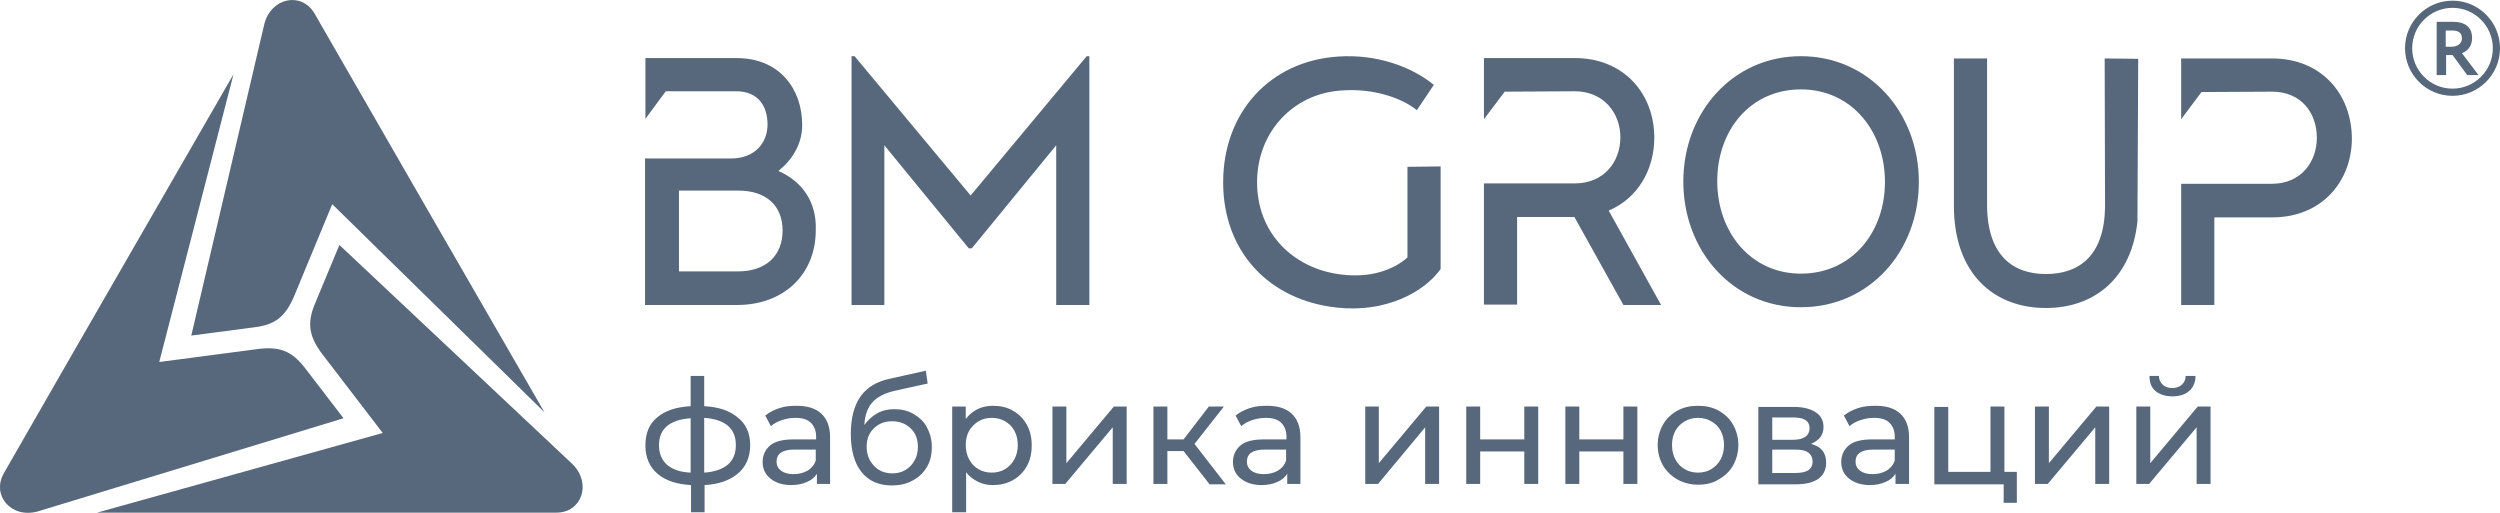 <svg width="195" height="40" viewBox="0 0 195 40" fill="none" xmlns="http://www.w3.org/2000/svg">
<path fill-rule="evenodd" clip-rule="evenodd" d="M2.927 39.897C0.869 40.457 -0.689 38.631 0.31 36.893C6.454 26.174 12.04 16.515 18.213 5.795L12.422 28.235L20.035 27.234C21.77 26.998 22.74 27.352 23.768 28.677L26.796 32.623L2.927 39.897Z" fill="#58687C"/>
<path fill-rule="evenodd" clip-rule="evenodd" d="M44.669 36.216C46.168 37.718 45.374 39.986 43.405 39.986C31.059 39.986 19.918 39.986 7.571 39.986L29.853 33.772L25.18 27.676C24.121 26.292 23.915 25.261 24.562 23.7L26.473 19.106L44.669 36.216Z" fill="#58687C"/>
<path fill-rule="evenodd" clip-rule="evenodd" d="M20.623 1.849C21.182 -0.213 23.533 -0.654 24.533 1.054C30.706 11.773 36.262 21.433 42.464 32.152L25.914 15.926L22.975 23.023C22.299 24.642 21.534 25.32 19.859 25.526L14.92 26.174L20.623 1.849Z" fill="#58687C"/>
<path fill-rule="evenodd" clip-rule="evenodd" d="M84.971 4.382V23.788H82.384V11.332L75.799 19.371H75.564L68.979 11.332V23.788H66.422V4.382H66.657L75.711 15.248L84.765 4.382H84.971ZM177.215 4.558H170.131V9.3L171.718 7.179L177.215 7.15C179.538 7.15 180.714 8.858 180.714 10.742C180.714 12.627 179.479 14.335 177.215 14.335H170.131V23.788H172.718V16.956H177.245C181.066 16.956 183.447 14.188 183.447 10.772C183.418 7.356 181.096 4.558 177.215 4.558ZM125.479 16.426C127.713 15.484 129.035 13.275 129.035 10.742C129.035 7.326 126.684 4.529 122.833 4.529H115.719L115.748 4.558V9.3L117.365 7.15L122.833 7.12C125.096 7.12 126.39 8.828 126.39 10.713C126.39 12.598 125.126 14.306 122.833 14.306H115.748V23.759H118.335V16.927H122.803L126.625 23.788H129.565L125.479 16.426ZM60.719 13.334C61.807 12.451 62.571 11.243 62.571 9.741C62.571 6.944 60.807 4.529 57.456 4.529H50.342V9.27L51.93 7.12H57.427C59.132 7.12 59.867 8.269 59.867 9.712C59.867 11.125 58.897 12.362 57.015 12.362H50.313V23.788H57.515C61.101 23.788 63.629 21.433 63.629 17.958C63.718 15.69 62.512 14.129 60.719 13.334ZM57.574 21.168H52.959V14.865H57.574C59.808 14.865 61.042 16.073 61.042 17.987C61.042 19.901 59.779 21.168 57.574 21.168ZM164.164 4.558L164.193 16.161C164.134 19.931 162.194 21.374 159.578 21.374C156.962 21.374 154.992 19.872 154.992 15.955V4.558H152.405V16.073C152.405 21.285 155.462 24.024 159.578 24.024C163.37 24.024 166.251 21.698 166.721 17.28L166.78 4.588L164.164 4.558ZM149.671 14.188C149.671 19.607 145.821 23.965 140.47 23.965C135.12 23.965 131.299 19.548 131.299 14.159C131.299 8.769 135.15 4.382 140.47 4.382C145.791 4.382 149.671 8.769 149.671 14.188ZM147.026 14.188C147.026 10.212 144.41 6.973 140.47 6.973C136.531 6.973 133.945 10.153 133.945 14.129C133.945 18.105 136.561 21.344 140.47 21.344C144.41 21.344 147.026 18.164 147.026 14.188ZM112.368 12.981V20.991C111.104 22.758 108.135 24.407 104.313 23.995C98.993 23.435 95.406 19.636 95.406 14.217C95.406 8.799 99.022 4.764 104.372 4.411C107.341 4.205 110.075 5.177 111.839 6.62L110.516 8.593C109.399 7.68 107.165 6.855 104.607 7.061C100.933 7.297 98.052 10.242 98.052 14.217C98.052 18.193 100.874 20.932 104.549 21.403C106.959 21.727 108.782 20.991 109.781 20.078V13.01L112.368 12.981Z" fill="#58687C"/>
<path fill-rule="evenodd" clip-rule="evenodd" d="M191.296 0.052C193.354 0.052 195 1.731 195 3.763C195 5.825 193.324 7.474 191.296 7.474C189.238 7.474 187.592 5.795 187.592 3.763C187.592 1.702 189.268 0.052 191.296 0.052ZM190.796 5.854V4.293H191.296L192.443 5.854H193.324L192.031 4.146C192.384 4.028 192.825 3.675 192.825 2.968C192.825 2.261 192.443 1.702 191.326 1.702C191.208 1.702 190.297 1.702 190.061 1.702V5.854H190.796ZM191.267 2.379C191.855 2.379 192.031 2.644 192.031 2.997C192.031 3.41 191.649 3.645 191.237 3.645H190.767V2.379C190.973 2.379 191.149 2.379 191.267 2.379ZM191.296 0.612C193.03 0.612 194.441 2.026 194.441 3.763C194.441 5.501 193.03 6.914 191.296 6.914C189.562 6.914 188.151 5.501 188.151 3.763C188.151 2.026 189.562 0.612 191.296 0.612Z" fill="#58687C"/>
<path d="M58.514 34.714C58.514 35.657 58.191 36.393 57.574 36.923C56.956 37.453 56.075 37.777 54.958 37.836V39.956H53.899V37.836C52.782 37.777 51.9 37.482 51.283 36.952C50.666 36.422 50.342 35.686 50.342 34.744C50.342 33.801 50.636 33.065 51.254 32.564C51.871 32.034 52.753 31.74 53.87 31.681V29.325H54.928V31.681C56.045 31.74 56.927 32.034 57.544 32.564C58.191 33.065 58.514 33.801 58.514 34.714ZM51.401 34.714C51.401 35.362 51.606 35.863 52.018 36.245C52.429 36.599 53.047 36.834 53.87 36.864V32.623C53.047 32.682 52.429 32.888 52.018 33.242C51.606 33.595 51.401 34.096 51.401 34.714ZM54.928 36.864C56.574 36.746 57.397 36.01 57.397 34.714C57.397 34.066 57.192 33.566 56.78 33.212C56.369 32.859 55.751 32.653 54.928 32.594V36.864ZM62.16 31.651C62.983 31.651 63.629 31.858 64.07 32.27C64.511 32.682 64.746 33.3 64.746 34.096V37.747H63.718V36.952C63.541 37.247 63.277 37.453 62.924 37.6C62.6 37.747 62.189 37.836 61.719 37.836C61.042 37.836 60.513 37.659 60.102 37.335C59.69 37.011 59.485 36.569 59.485 36.039C59.485 35.509 59.69 35.068 60.072 34.744C60.455 34.42 61.072 34.272 61.924 34.272H63.659V34.066C63.659 33.595 63.512 33.242 63.247 32.977C62.983 32.712 62.571 32.594 62.042 32.594C61.689 32.594 61.337 32.653 60.984 32.77C60.631 32.888 60.366 33.035 60.131 33.242L59.69 32.417C60.014 32.152 60.366 31.975 60.807 31.828C61.248 31.681 61.66 31.651 62.16 31.651ZM61.895 36.982C62.307 36.982 62.659 36.893 62.983 36.717C63.277 36.54 63.512 36.275 63.629 35.922V35.068H61.954C61.013 35.068 60.572 35.391 60.572 36.01C60.572 36.304 60.69 36.54 60.925 36.717C61.16 36.893 61.483 36.982 61.895 36.982ZM69.773 31.916C70.332 31.916 70.831 32.034 71.272 32.299C71.713 32.564 72.066 32.888 72.301 33.33C72.536 33.772 72.683 34.272 72.683 34.861C72.683 35.45 72.566 35.98 72.301 36.422C72.037 36.864 71.684 37.217 71.184 37.482C70.714 37.747 70.155 37.865 69.567 37.865C68.538 37.865 67.745 37.512 67.186 36.805C66.628 36.098 66.363 35.097 66.363 33.831C66.363 32.594 66.628 31.622 67.127 30.915C67.627 30.208 68.421 29.737 69.45 29.531L72.213 28.913L72.36 29.914L69.832 30.473C69.038 30.65 68.45 30.945 68.068 31.357C67.686 31.769 67.451 32.388 67.421 33.153C67.686 32.77 68.009 32.476 68.421 32.24C68.832 32.005 69.273 31.916 69.773 31.916ZM69.597 36.923C69.979 36.923 70.332 36.834 70.626 36.658C70.92 36.481 71.155 36.245 71.331 35.922C71.507 35.627 71.596 35.274 71.596 34.861C71.596 34.272 71.419 33.772 71.037 33.418C70.684 33.065 70.185 32.859 69.597 32.859C69.009 32.859 68.538 33.035 68.156 33.418C67.774 33.772 67.598 34.272 67.598 34.861C67.598 35.244 67.686 35.598 67.862 35.922C68.039 36.216 68.274 36.481 68.568 36.658C68.862 36.834 69.215 36.923 69.597 36.923ZM77.445 31.651C78.033 31.651 78.562 31.769 79.004 32.034C79.474 32.299 79.827 32.653 80.091 33.124C80.356 33.595 80.473 34.125 80.473 34.744C80.473 35.362 80.356 35.892 80.091 36.363C79.827 36.834 79.474 37.188 79.004 37.453C78.533 37.718 78.004 37.836 77.445 37.836C77.004 37.836 76.622 37.747 76.27 37.571C75.917 37.394 75.594 37.158 75.358 36.834V39.956H74.271V31.71H75.329V32.682C75.564 32.358 75.888 32.093 76.24 31.916C76.593 31.74 77.004 31.651 77.445 31.651ZM77.357 36.864C77.74 36.864 78.092 36.776 78.386 36.599C78.68 36.422 78.945 36.157 79.121 35.833C79.297 35.509 79.386 35.126 79.386 34.714C79.386 34.302 79.297 33.919 79.121 33.595C78.945 33.271 78.71 33.035 78.386 32.859C78.092 32.682 77.74 32.594 77.357 32.594C76.975 32.594 76.622 32.682 76.328 32.859C76.034 33.035 75.77 33.3 75.594 33.595C75.417 33.919 75.329 34.272 75.329 34.714C75.329 35.156 75.417 35.509 75.594 35.833C75.77 36.157 76.005 36.422 76.328 36.599C76.622 36.776 76.975 36.864 77.357 36.864ZM82.09 31.71H83.178V36.128L86.882 31.71H87.881V37.747H86.793V33.33L83.09 37.747H82.09V31.71ZM92.32 35.185H91.056V37.747H89.968V31.71H91.056V34.272H92.32L94.289 31.71H95.465L93.172 34.626L95.612 37.777H94.348L92.32 35.185ZM98.846 31.651C99.669 31.651 100.316 31.858 100.757 32.27C101.197 32.682 101.433 33.3 101.433 34.096V37.747H100.404V36.952C100.227 37.247 99.963 37.453 99.61 37.6C99.287 37.747 98.875 37.836 98.405 37.836C97.729 37.836 97.2 37.659 96.788 37.335C96.376 37.011 96.171 36.569 96.171 36.039C96.171 35.509 96.376 35.068 96.759 34.744C97.141 34.42 97.758 34.272 98.611 34.272H100.345V34.066C100.345 33.595 100.198 33.242 99.933 32.977C99.669 32.712 99.257 32.594 98.728 32.594C98.375 32.594 98.023 32.653 97.67 32.77C97.317 32.888 97.053 33.035 96.817 33.242L96.376 32.417C96.7 32.152 97.053 31.975 97.494 31.828C97.934 31.681 98.346 31.651 98.846 31.651ZM98.581 36.982C98.993 36.982 99.346 36.893 99.669 36.717C99.963 36.54 100.198 36.275 100.316 35.922V35.068H98.64C97.699 35.068 97.258 35.391 97.258 36.01C97.258 36.304 97.376 36.54 97.611 36.717C97.846 36.893 98.17 36.982 98.581 36.982ZM106.459 31.71H107.547V36.128L111.251 31.71H112.25V37.747H111.163V33.33L107.488 37.747H106.489V31.71H106.459ZM114.367 31.71H115.454V34.272H118.894V31.71H119.981V37.747H118.894V35.215H115.454V37.747H114.367V31.71ZM122.098 31.71H123.186V34.272H126.625V31.71H127.713V37.747H126.625V35.215H123.186V37.747H122.098V31.71ZM132.445 37.806C131.857 37.806 131.299 37.659 130.829 37.394C130.358 37.129 129.976 36.746 129.712 36.304C129.447 35.833 129.3 35.303 129.3 34.714C129.3 34.125 129.447 33.595 129.712 33.124C129.976 32.653 130.358 32.299 130.829 32.034C131.299 31.769 131.857 31.651 132.445 31.651C133.033 31.651 133.592 31.769 134.062 32.034C134.532 32.299 134.915 32.653 135.179 33.124C135.444 33.595 135.591 34.125 135.591 34.714C135.591 35.303 135.444 35.833 135.179 36.304C134.915 36.776 134.532 37.129 134.062 37.394C133.592 37.688 133.063 37.806 132.445 37.806ZM132.445 36.864C132.827 36.864 133.18 36.776 133.474 36.599C133.768 36.422 134.033 36.157 134.209 35.833C134.385 35.509 134.474 35.126 134.474 34.714C134.474 34.302 134.385 33.919 134.209 33.595C134.033 33.271 133.798 33.035 133.474 32.859C133.18 32.682 132.827 32.594 132.445 32.594C132.063 32.594 131.71 32.682 131.417 32.859C131.123 33.035 130.858 33.271 130.682 33.595C130.505 33.919 130.417 34.302 130.417 34.714C130.417 35.126 130.505 35.509 130.682 35.833C130.858 36.157 131.093 36.422 131.417 36.599C131.71 36.776 132.063 36.864 132.445 36.864ZM141.264 34.626C142.058 34.832 142.44 35.303 142.44 36.098C142.44 36.628 142.234 37.041 141.852 37.335C141.441 37.63 140.853 37.777 140.059 37.777H137.149V31.74H139.941C140.647 31.74 141.205 31.887 141.617 32.152C142.028 32.417 142.234 32.8 142.234 33.3C142.234 33.624 142.146 33.889 141.97 34.125C141.823 34.302 141.587 34.478 141.264 34.626ZM138.236 34.302H139.883C140.294 34.302 140.617 34.214 140.823 34.066C141.029 33.919 141.147 33.683 141.147 33.418C141.147 32.829 140.735 32.564 139.883 32.564H138.236V34.302ZM140 36.893C140.441 36.893 140.794 36.834 141.029 36.687C141.264 36.54 141.382 36.304 141.382 36.01C141.382 35.686 141.264 35.48 141.058 35.303C140.853 35.156 140.529 35.068 140.059 35.068H138.236V36.893H140ZM146.32 31.651C147.143 31.651 147.79 31.858 148.231 32.27C148.672 32.682 148.907 33.3 148.907 34.096V37.747H147.849V36.952C147.672 37.247 147.408 37.453 147.055 37.6C146.732 37.747 146.32 37.836 145.85 37.836C145.174 37.836 144.645 37.659 144.233 37.335C143.822 37.011 143.616 36.569 143.616 36.039C143.616 35.509 143.822 35.068 144.204 34.744C144.586 34.42 145.203 34.272 146.056 34.272H147.79V34.066C147.79 33.595 147.643 33.242 147.379 32.977C147.114 32.712 146.702 32.594 146.173 32.594C145.821 32.594 145.468 32.653 145.115 32.77C144.762 32.888 144.498 33.035 144.263 33.242L143.822 32.417C144.145 32.152 144.498 31.975 144.939 31.828C145.38 31.681 145.821 31.651 146.32 31.651ZM146.056 36.982C146.467 36.982 146.82 36.893 147.143 36.717C147.437 36.54 147.672 36.275 147.79 35.922V35.068H146.114C145.174 35.068 144.733 35.391 144.733 36.01C144.733 36.304 144.85 36.54 145.086 36.717C145.321 36.893 145.644 36.982 146.056 36.982ZM157.314 36.805V39.22H156.286V37.777H150.877V31.74H151.964V36.805H155.257V31.71H156.344V36.805H157.314ZM158.725 31.71H159.813V36.128L163.517 31.71H164.516V37.747H163.429V33.33L159.725 37.747H158.725V31.71ZM166.633 31.71H167.721V36.128L171.424 31.71H172.424V37.747H171.336V33.33L167.632 37.747H166.633V31.71ZM169.455 30.915C168.896 30.915 168.455 30.768 168.132 30.503C167.809 30.238 167.662 29.855 167.662 29.325H168.397C168.397 29.619 168.514 29.826 168.691 30.002C168.867 30.179 169.132 30.267 169.426 30.267C169.749 30.267 169.984 30.179 170.19 30.002C170.366 29.826 170.484 29.619 170.484 29.325H171.248C171.248 29.826 171.072 30.238 170.748 30.503C170.454 30.768 170.013 30.915 169.455 30.915Z" fill="#58687C"/>
</svg>
